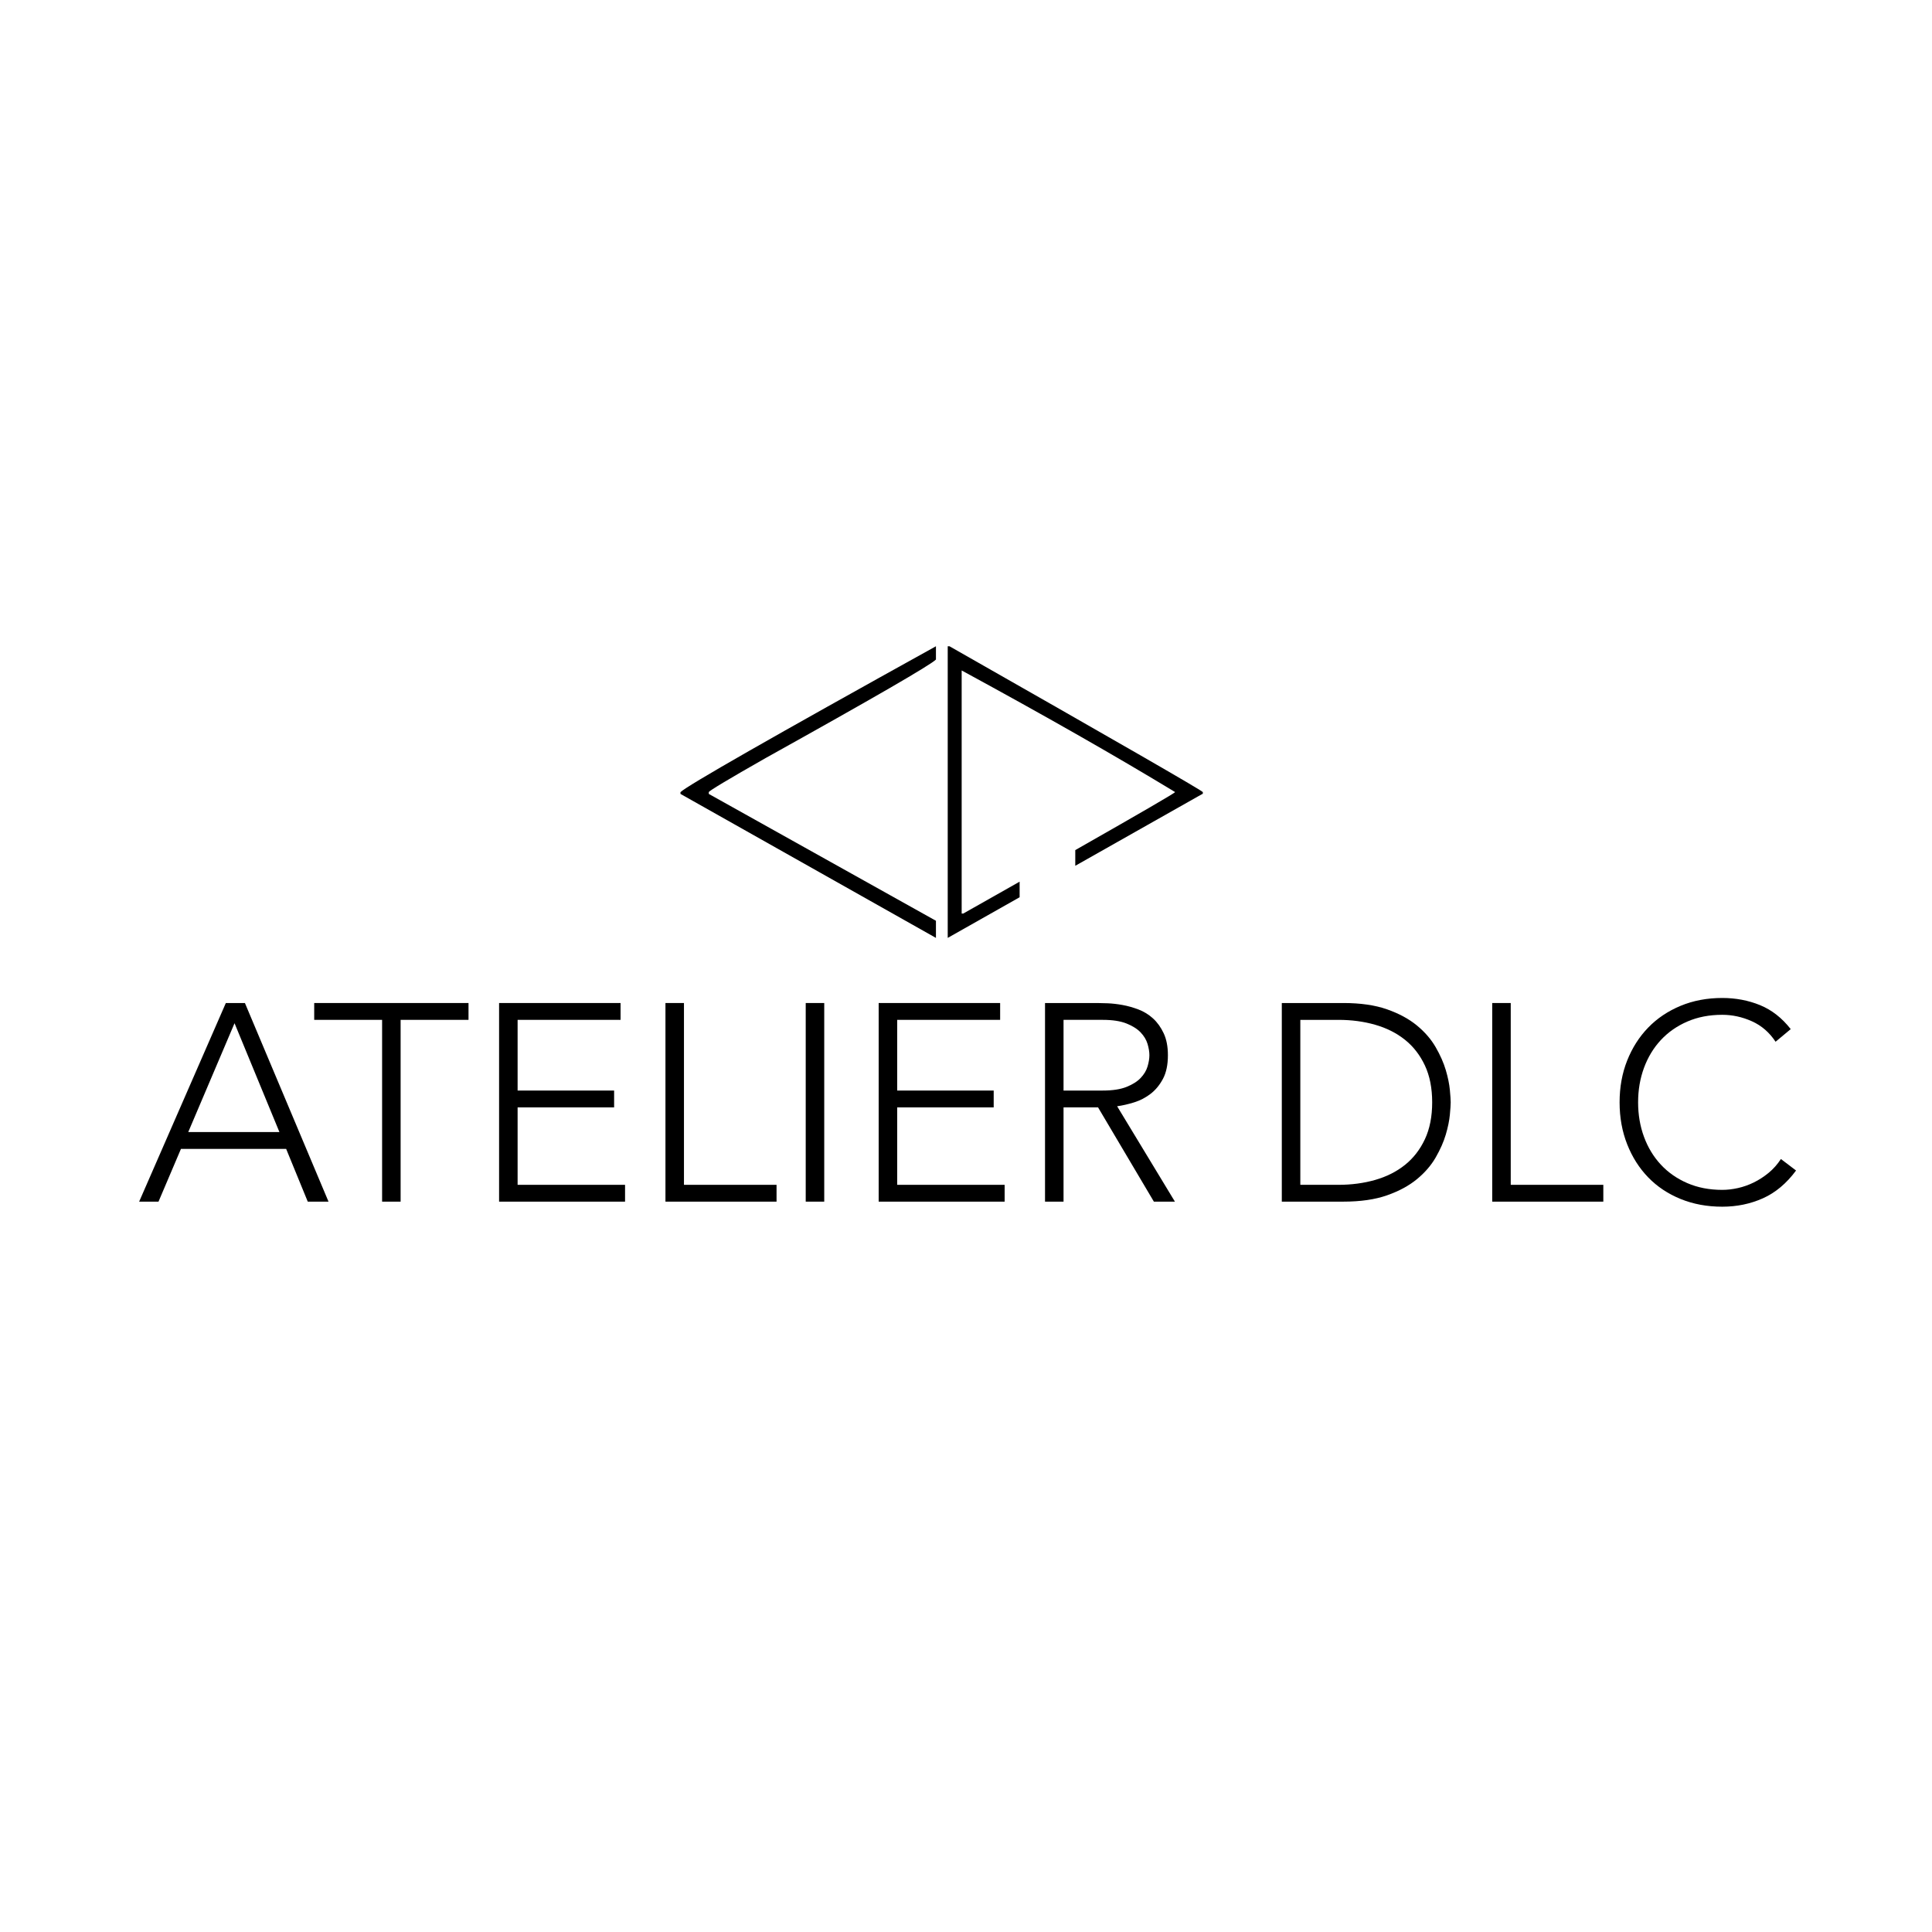 <?xml version="1.0" encoding="utf-8"?>
<!-- Generator: Adobe Illustrator 16.0.0, SVG Export Plug-In . SVG Version: 6.00 Build 0)  -->
<!DOCTYPE svg PUBLIC "-//W3C//DTD SVG 1.1//EN" "http://www.w3.org/Graphics/SVG/1.1/DTD/svg11.dtd">
<svg version="1.1" id="Ebene_1" xmlns="http://www.w3.org/2000/svg" xmlns:xlink="http://www.w3.org/1999/xlink" x="0px" y="0px"
	 width="453.543px" height="453.543px" viewBox="0 0 453.543 453.543" enable-background="new 0 0 453.543 453.543"
	 xml:space="preserve">
<rect x="0" y="0" fill="#FFFFFF" width="453.543" height="453.543"/>
<path d="M219.716,154.828c-1.258,1.285-14.59,8.998-39.996,23.136c-8.888,5.059-13.332,7.726-13.332,7.999v0.411l53.328,29.781
	v4.021l-59.973-33.802v-0.411c1.504-1.504,21.494-12.921,59.973-34.252V154.828"/>
<path d="M222.894,151.711h-0.413v68.464l16.878-9.542v-3.657c-4.069,2.305-8.479,4.797-13.229,7.481h-0.375v-57.066
	c19.611,10.658,36.313,20.176,50.106,28.552c-0.051,0.223-7.864,4.764-23.436,13.62v3.684l29.943-16.928v-0.376
	C281.866,185.391,262.042,173.981,222.894,151.711"/>
<path d="M53.016,235.462h4.479l19.626,46.628h-4.873l-5.072-12.38H42.478l-5.269,12.38h-4.544L53.016,235.462 M55.058,240.204
	l-10.867,25.553h21.405L55.058,240.204z"/>
<polyline points="89.7,239.413 73.761,239.413 73.761,235.462 109.985,235.462 109.985,239.413 94.046,239.413 94.046,282.09 
	89.7,282.09 89.7,239.413 "/>
<polyline points="117.162,235.462 145.68,235.462 145.68,239.413 121.51,239.413 121.51,256.01 144.165,256.01 144.165,259.963 
	121.51,259.963 121.51,278.14 146.733,278.14 146.733,282.09 117.162,282.09 117.162,235.462 "/>
<polyline points="156.217,235.462 160.563,235.462 160.563,278.14 182.297,278.14 182.297,282.09 156.217,282.09 156.217,235.462 
	"/>
<rect x="189.146" y="235.462" width="4.347" height="46.628"/>
<polyline points="206.27,235.462 234.786,235.462 234.786,239.413 210.616,239.413 210.616,256.01 233.272,256.01 233.272,259.963 
	210.616,259.963 210.616,278.14 235.84,278.14 235.84,282.09 206.27,282.09 206.27,235.462 "/>
<path d="M245.323,235.462h12.25c0.614,0,1.449,0.021,2.503,0.065s2.195,0.176,3.425,0.396c1.229,0.22,2.479,0.572,3.754,1.054
	c1.272,0.484,2.414,1.186,3.425,2.107c1.009,0.922,1.844,2.087,2.503,3.49c0.658,1.406,0.987,3.119,0.987,5.138
	c0,2.239-0.385,4.083-1.152,5.532c-0.77,1.448-1.735,2.624-2.897,3.523c-1.165,0.9-2.448,1.57-3.854,2.01
	c-1.404,0.438-2.744,0.746-4.017,0.921l13.566,22.392h-4.939l-13.105-22.127h-8.102v22.127h-4.347V235.462 M249.67,256.01h9.221
	c2.282,0,4.138-0.284,5.565-0.856c1.426-0.569,2.535-1.272,3.325-2.107c0.791-0.834,1.328-1.732,1.614-2.7
	c0.284-0.965,0.428-1.844,0.428-2.634c0-0.791-0.144-1.669-0.428-2.635c-0.286-0.966-0.823-1.864-1.614-2.7
	c-0.79-0.834-1.899-1.535-3.325-2.107c-1.428-0.57-3.283-0.856-5.565-0.856h-9.221V256.01z"/>
<path d="M300.908,235.462h14.423c4.04,0,7.465,0.493,10.275,1.481c2.809,0.987,5.146,2.252,7.013,3.787
	c1.866,1.537,3.337,3.239,4.413,5.104c1.075,1.866,1.865,3.655,2.371,5.367c0.505,1.712,0.823,3.26,0.955,4.643
	c0.132,1.384,0.197,2.361,0.197,2.933c0,0.569-0.065,1.547-0.197,2.93c-0.132,1.384-0.45,2.931-0.955,4.644
	c-0.506,1.713-1.296,3.501-2.371,5.367c-1.076,1.866-2.547,3.568-4.413,5.104c-1.866,1.537-4.204,2.799-7.013,3.786
	c-2.811,0.988-6.235,1.481-10.275,1.481h-14.423V235.462 M305.255,278.14h8.957c3.072,0,5.949-0.385,8.627-1.153
	c2.678-0.767,5.006-1.943,6.982-3.522c1.975-1.582,3.533-3.59,4.676-6.026c1.141-2.438,1.712-5.323,1.712-8.66
	s-0.571-6.225-1.712-8.662c-1.143-2.436-2.701-4.445-4.676-6.026c-1.977-1.58-4.305-2.754-6.982-3.522s-5.555-1.153-8.627-1.153
	h-8.957V278.14z"/>
<polyline points="350.303,235.462 354.65,235.462 354.65,278.14 376.384,278.14 376.384,282.09 350.303,282.09 350.303,235.462 "/>
<g>
	<path d="M421.629,274.781c-2.239,3.029-4.831,5.201-7.771,6.519c-2.942,1.317-6.125,1.976-9.55,1.976
		c-3.557,0-6.816-0.604-9.78-1.811c-2.964-1.207-5.499-2.897-7.606-5.071c-2.107-2.173-3.754-4.764-4.939-7.771
		c-1.186-3.006-1.778-6.288-1.778-9.845c0-3.558,0.593-6.827,1.778-9.814c1.186-2.985,2.832-5.565,4.939-7.737
		c2.107-2.174,4.643-3.875,7.606-5.105c2.964-1.228,6.224-1.844,9.78-1.844c3.161,0,6.114,0.561,8.858,1.679
		c2.743,1.121,5.147,2.997,7.212,5.632l-3.557,2.964c-1.449-2.194-3.305-3.798-5.566-4.809c-2.261-1.01-4.576-1.515-6.947-1.515
		c-3.029,0-5.763,0.527-8.199,1.581s-4.512,2.503-6.224,4.347c-1.713,1.844-3.029,4.018-3.952,6.52
		c-0.922,2.503-1.383,5.203-1.383,8.103c0,2.897,0.461,5.598,1.383,8.101c0.923,2.503,2.239,4.675,3.952,6.519
		c1.712,1.844,3.787,3.294,6.224,4.347c2.437,1.054,5.17,1.582,8.199,1.582c1.186,0,2.414-0.144,3.688-0.429
		c1.272-0.285,2.513-0.725,3.721-1.317c1.207-0.593,2.36-1.339,3.458-2.239c1.097-0.899,2.063-1.985,2.898-3.259L421.629,274.781"/>
</g>
</svg>
